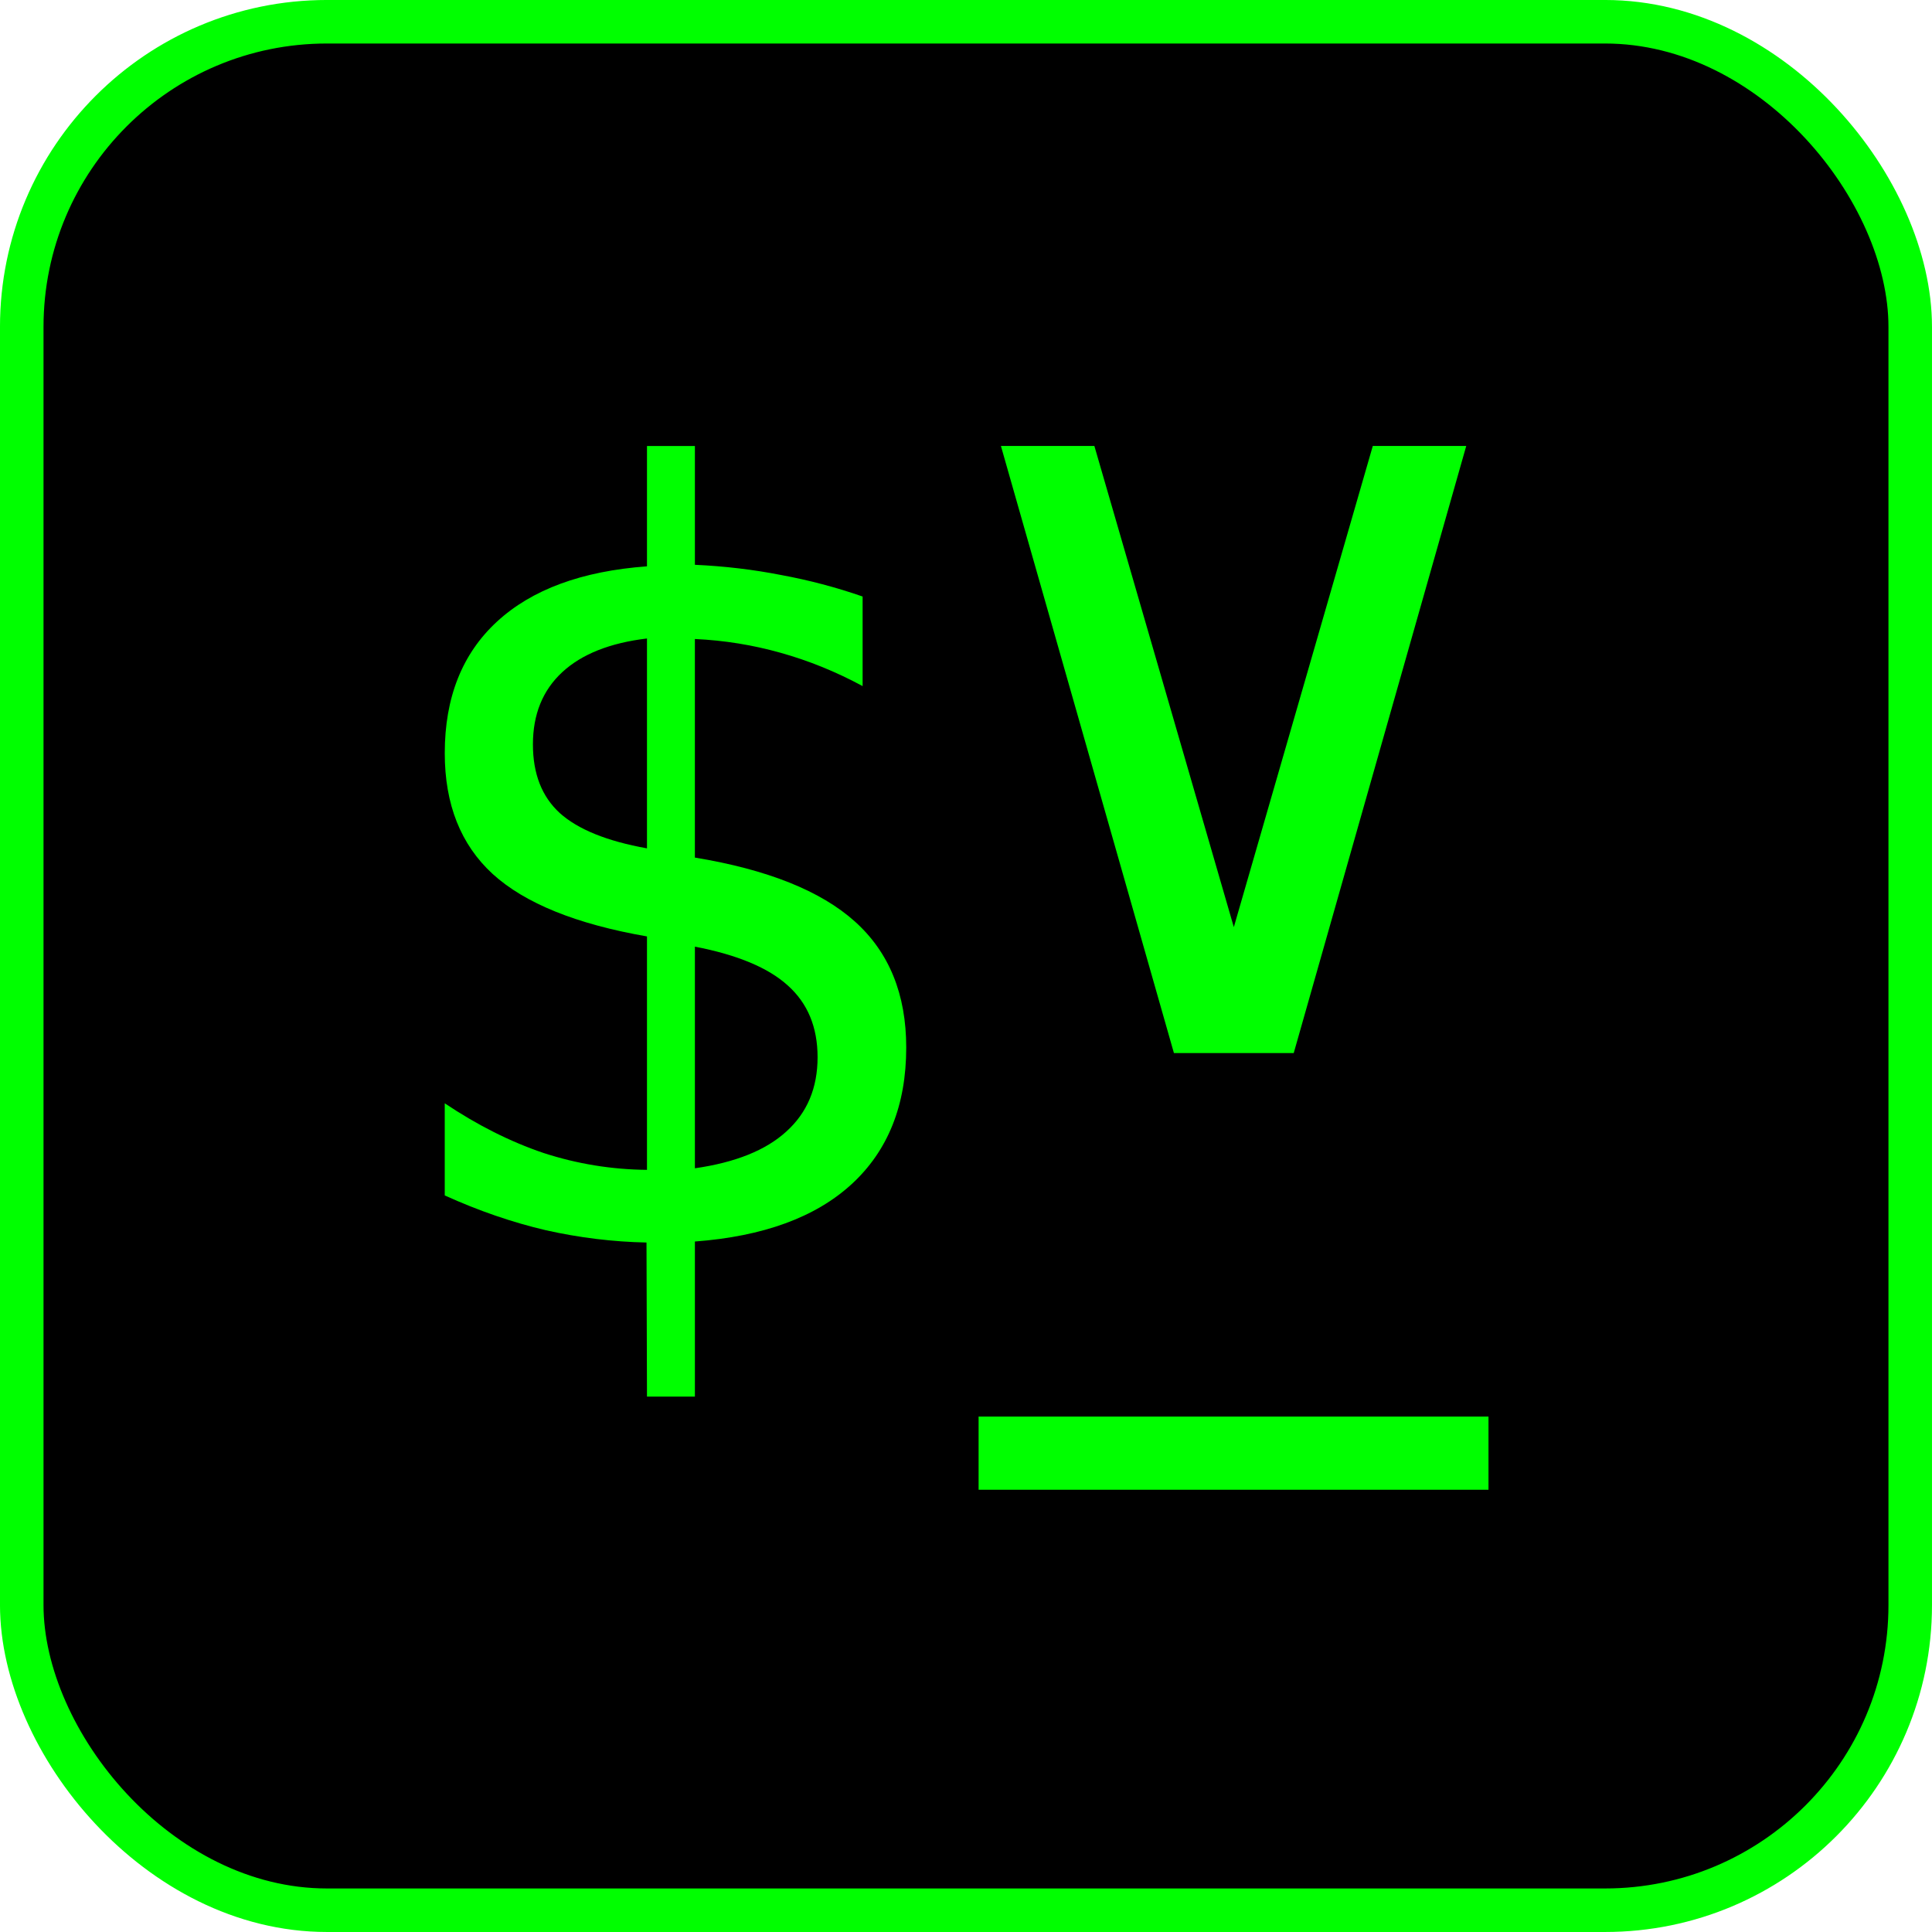 <?xml version="1.0" encoding="UTF-8" standalone="no"?>
<!-- Created with Inkscape (http://www.inkscape.org/) -->

<svg
   xmlns:dc="http://purl.org/dc/elements/1.1/"
   xmlns:cc="http://creativecommons.org/ns#"
   xmlns:rdf="http://www.w3.org/1999/02/22-rdf-syntax-ns#"
   xmlns:svg="http://www.w3.org/2000/svg"
   xmlns="http://www.w3.org/2000/svg"
   xmlns:sodipodi="http://sodipodi.sourceforge.net/DTD/sodipodi-0.dtd"
   xmlns:inkscape="http://www.inkscape.org/namespaces/inkscape"
   width="100mm"
   height="100mm"
   viewBox="0 0 100 100"
   version="1.1"
   id="svg8"
   sodipodi:docname="handy.svg"
   inkscape:version="0.92.2 5c3e80d, 2017-08-06">
  <defs
     id="defs2" />
  <sodipodi:namedview
     id="base"
     pagecolor="#ffffff"
     bordercolor="#666666"
     borderopacity="1.0"
     inkscape:pageopacity="0.0"
     inkscape:pageshadow="2"
     inkscape:zoom="0.98994949"
     inkscape:cx="112.73579"
     inkscape:cy="162.44746"
     inkscape:document-units="mm"
     inkscape:current-layer="layer1"
     showgrid="false"
     fit-margin-top="0"
     fit-margin-left="0"
     fit-margin-right="0"
     fit-margin-bottom="0"
     inkscape:window-width="1920"
     inkscape:window-height="1016"
     inkscape:window-x="0"
     inkscape:window-y="27"
     inkscape:window-maximized="1" />
  <g
     inkscape:label="Layer 1"
     inkscape:groupmode="layer"
     id="layer1"
     transform="translate(-21.726,-161.544)">
    <rect
       style="opacity:1;fill:#000000;fill-opacity:1;stroke:#00ff00;stroke-width:2.253;stroke-linecap:round;stroke-linejoin:round;stroke-miterlimit:4;stroke-dasharray:none;stroke-opacity:1;paint-order:markers fill stroke"
       id="rect3699"
       width="97.747"
       height="97.747"
       x="22.852"
       y="162.67"
       ry="15.795" />
    <g
       aria-label="$_"
       transform="scale(0.968,1.034)"
       style="font-style:normal;font-variant:normal;font-weight:normal;font-stretch:normal;font-size:52.479px;line-height:125%;font-family:'Heavy Metal Rocking';-inkscape-font-specification:'Heavy Metal Rocking';letter-spacing:0px;word-spacing:0px;fill:#000000;fill-opacity:1;stroke:none;stroke-width:1.312px;stroke-linecap:butt;stroke-linejoin:miter;stroke-opacity:1"
       id="text4514">
      <path
         d="m 59.601,226.143 h -2.562 l -0.026,-7.713 q -2.691,-0.051 -5.381,-0.615 -2.691,-0.589 -5.407,-1.742 v -4.612 q 2.614,1.64 5.279,2.486 2.691,0.82 5.535,0.846 v -11.685 q -5.663,-0.922 -8.251,-3.126 -2.562,-2.204 -2.562,-6.047 0,-4.177 2.793,-6.586 2.793,-2.409 8.02,-2.767 v -6.022 h 2.562 v 5.945 q 2.383,0.102 4.612,0.512 2.229,0.384 4.356,1.076 v 4.484 q -2.127,-1.076 -4.382,-1.666 -2.229,-0.589 -4.587,-0.692 v 10.942 q 5.817,0.897 8.559,3.203 2.742,2.306 2.742,6.304 0,4.331 -2.921,6.842 -2.896,2.486 -8.379,2.87 z m -2.562,-27.444 v -10.506 q -2.972,0.333 -4.536,1.691 -1.563,1.358 -1.563,3.613 0,2.204 1.435,3.434 1.461,1.23 4.664,1.768 z m 2.562,4.92 v 11.095 q 3.254,-0.436 4.894,-1.845 1.666,-1.409 1.666,-3.716 0,-2.255 -1.589,-3.587 -1.563,-1.332 -4.971,-1.947 z"
         style="fill:#00ff00;fill-opacity:1;stroke-width:1.312px"
         id="path4585" />
      <path
         d="m 102.035,227.142 v 3.664 H 74.771 v -3.664 z"
         style="fill:#00ff00;fill-opacity:1;stroke-width:1.312px"
         id="path4587" />
    </g>
    <g
       aria-label="∨"
       transform="scale(0.968,1.034)"
       style="font-style:normal;font-variant:normal;font-weight:normal;font-stretch:normal;font-size:52.479px;line-height:125%;font-family:'Heavy Metal Rocking';-inkscape-font-specification:'Heavy Metal Rocking';letter-spacing:0px;word-spacing:0px;fill:#000000;fill-opacity:1;stroke:none;stroke-width:1.312px;stroke-linecap:butt;stroke-linejoin:miter;stroke-opacity:1"
       id="text4514-6">
      <path
         d="m 75.964,178.555 h 4.997 l 7.457,24.087 7.431,-24.087 h 4.997 l -9.225,30.391 h -6.406 z"
         style="fill:#00ff00;fill-opacity:1;stroke-width:1.312px"
         id="path4582" />
    </g>
  </g>
</svg>
